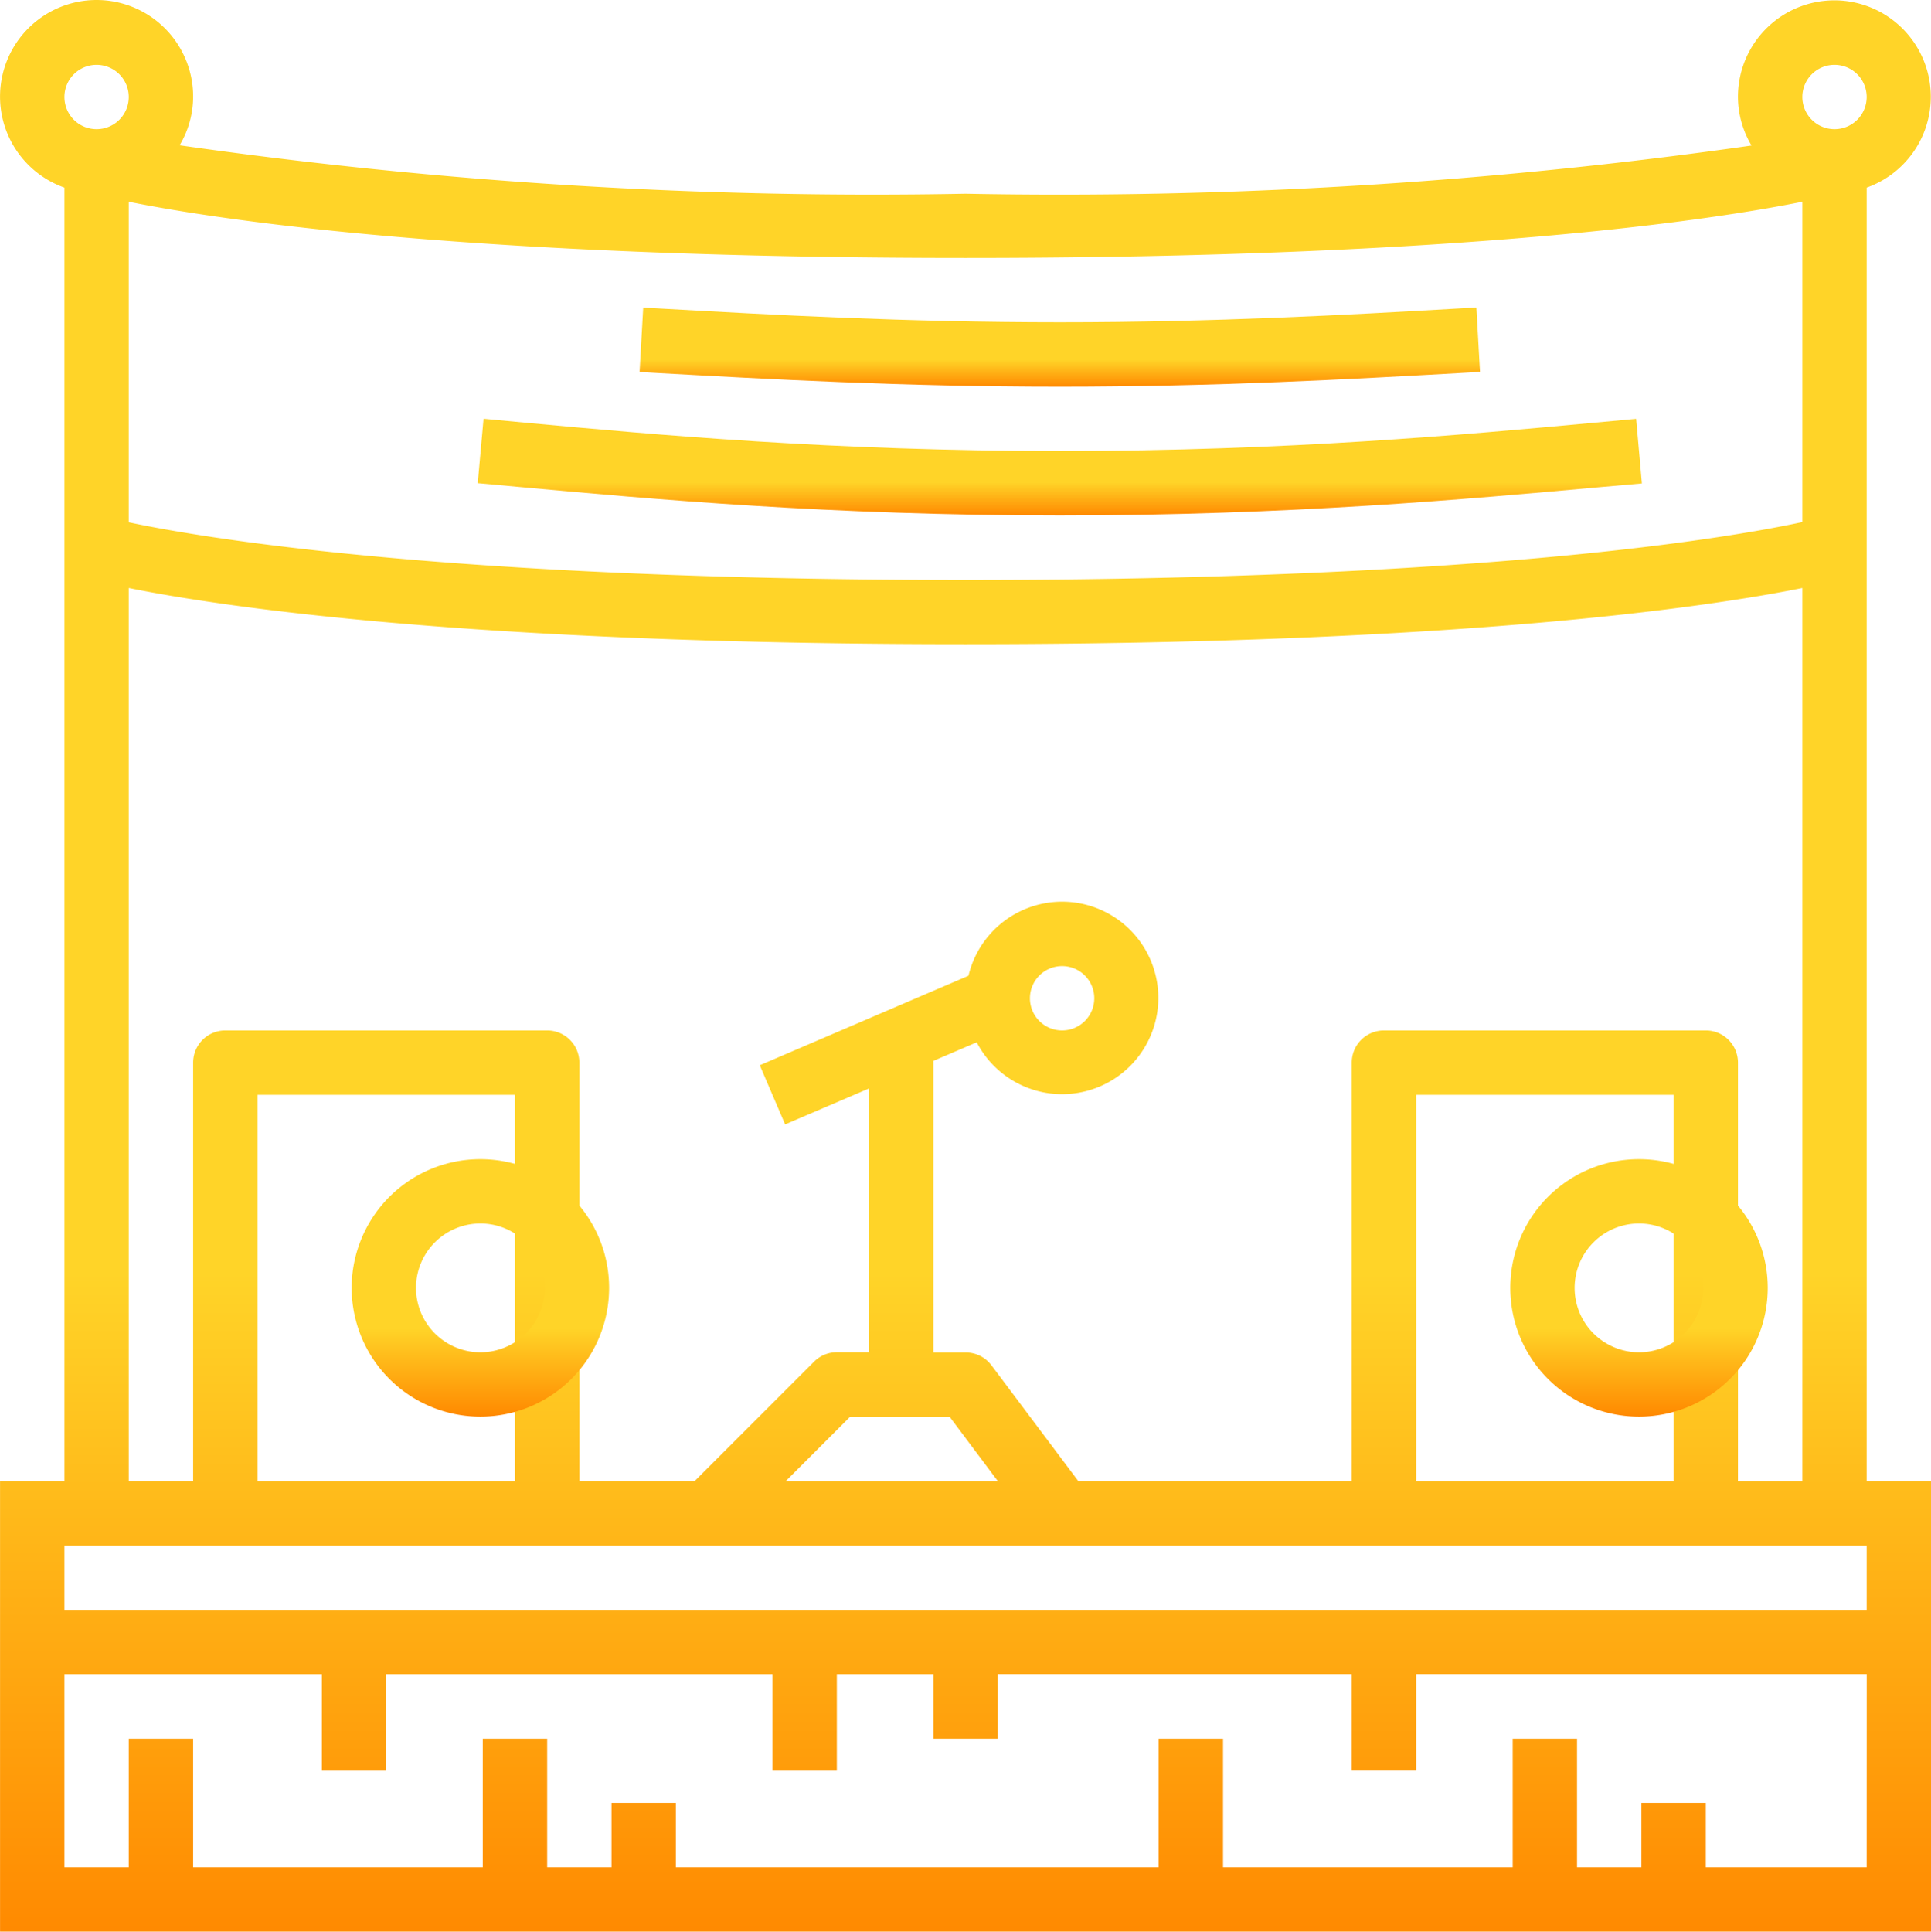 <svg xmlns="http://www.w3.org/2000/svg" xmlns:xlink="http://www.w3.org/1999/xlink" width="41" height="41.009" viewBox="0 0 41 41.009"><defs><style>.a{fill:url(#a);}</style><linearGradient id="a" x1="0.5" y1="0.658" x2="0.5" y2="1" gradientUnits="objectBoundingBox"><stop offset="0" stop-color="#ffd428"/><stop offset="1" stop-color="#ff8900"/></linearGradient></defs><g transform="translate(-46 -444)"><path class="a" d="M41.633,5.97A2.047,2.047,0,1,0,38.9,4.046a2.026,2.026,0,0,0,.288,1.03A103.951,103.951,0,0,1,22.5,6.1,103.746,103.746,0,0,1,5.813,5.071,2.025,2.025,0,0,0,6.1,4.046,2.05,2.05,0,1,0,3.367,5.97V33.429H2V43H43V33.429H41.633ZM22.5,7.463c10.571,0,15.845-.806,17.767-1.193v6.8C38.741,13.4,33.534,14.3,22.5,14.3c-11,0-16.233-.9-17.767-1.225V6.27C6.655,6.656,11.929,7.463,22.5,7.463Zm15.717,16.4H31.383a.683.683,0,0,0-.683.683v8.883H24.892l-1.845-2.46A.683.683,0,0,0,22.5,30.7h-.683V24.509l.92-.394a2.043,2.043,0,1,0-.175-1.413l-4.431,1.9.538,1.256,1.781-.763v5.6h-.683a.683.683,0,0,0-.483.2L16.75,33.429H14.3V24.546a.683.683,0,0,0-.683-.683H6.783a.683.683,0,0,0-.683.683v8.883H4.733V14.47c1.919.387,7.193,1.193,17.767,1.193s15.847-.806,17.767-1.193v18.96H38.9V24.546A.683.683,0,0,0,38.217,23.863Zm-.683,1.367v8.2H32.067v-8.2Zm-14.35,8.2h-4.5l1.367-1.367h2.109Zm.683-10.25a.683.683,0,1,1,.683.683A.683.683,0,0,1,23.867,23.179Zm-10.933,2.05v8.2H7.467v-8.2ZM4.05,3.363a.683.683,0,1,1-.683.683A.683.683,0,0,1,4.05,3.363ZM41.633,41.63H38.217V40.263H36.85V41.63H35.483V38.9H34.117V41.63h-6.15V38.9H26.6V41.63H16.35V40.263H14.983V41.63H13.617V38.9H12.25V41.63H6.1V38.9H4.733V41.63H3.367v-4.1H8.833v2.05H10.2v-2.05h8.2v2.05h1.367v-2.05h2.05V38.9h1.367V37.529H30.7v2.05h1.367v-2.05h9.567Zm0-5.467H3.367V34.8H41.633ZM40.95,4.729a.683.683,0,1,1,.683-.683A.683.683,0,0,1,40.95,4.729Z" transform="translate(44.001 442.013)"/><path class="a" d="M27.866,13.221c3.348,0,6.2-.161,8.5-.29l.423-.024-.077-1.367-.424.024c-2.278.131-5.113.29-8.421.29s-6.143-.16-8.421-.288l-.424-.024-.077,1.367.423.024C21.663,13.06,24.517,13.221,27.866,13.221Z" transform="translate(40.635 438.988)"/><path class="a" d="M26.272,17.05c4.893,0,8.689-.349,11.46-.6l.9-.079L38.51,15l-.9.083c-2.746.255-6.505.6-11.336.6s-8.59-.346-11.336-.6l-.9-.085-.123,1.367.9.082C17.582,16.7,21.378,17.05,26.272,17.05Z" transform="translate(42.229 437.892)"/><path class="a" d="M12.733,38a2.733,2.733,0,1,0,2.733,2.733A2.733,2.733,0,0,0,12.733,38Zm0,4.1A1.367,1.367,0,1,1,14.1,40.733,1.367,1.367,0,0,1,12.733,42.1Z" transform="translate(43.467 430.609)"/><path class="a" d="M48.733,38a2.733,2.733,0,1,0,2.733,2.733A2.733,2.733,0,0,0,48.733,38Zm0,4.1A1.367,1.367,0,1,1,50.1,40.733,1.367,1.367,0,0,1,48.733,42.1Z" transform="translate(32.067 430.609)"/></g></svg>